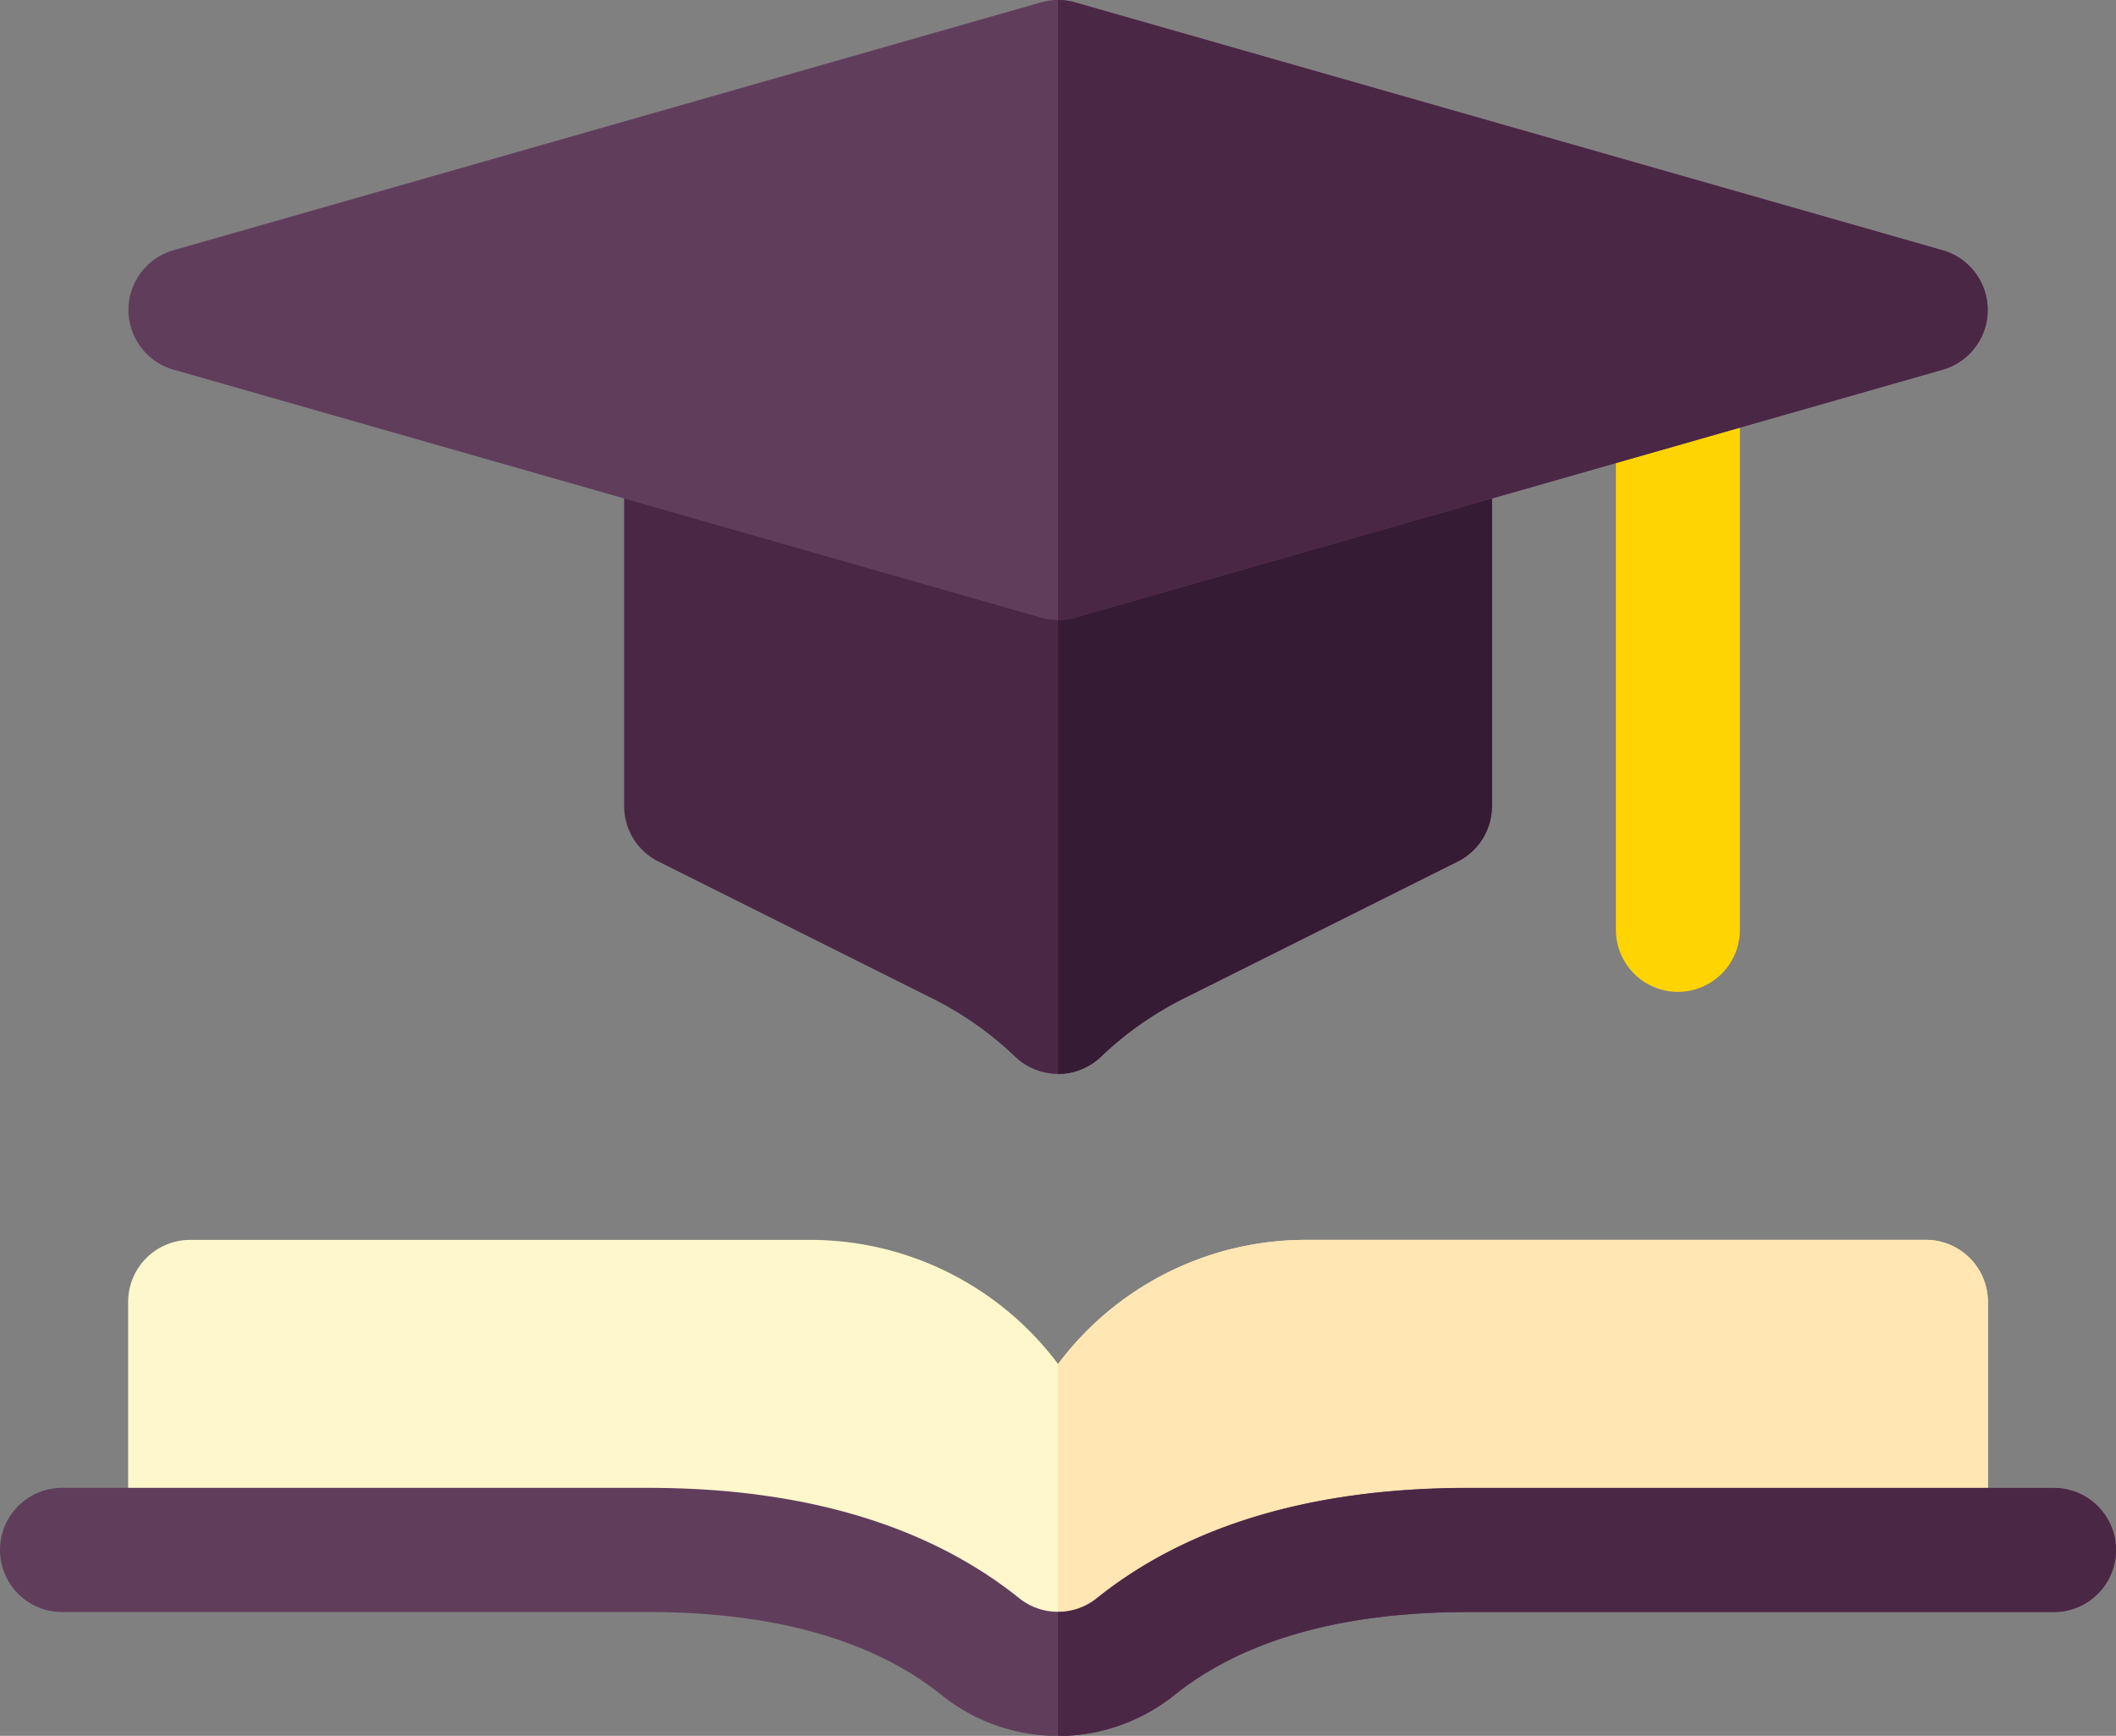 <svg xmlns="http://www.w3.org/2000/svg" width="64.752" height="53.117" viewBox="0 0 64.752 53.117">
  <rect x="0" y="0" width="64.752" height="53.117" fill="#808080" stroke="none"/>
  <g id="academic" transform="translate(0 -46)">
    <path id="Path_24067" data-name="Path 24067" d="M87.911,347.9v7.588l-26.306,1.9H57.432L31,355.485V347.9a1.9,1.9,0,0,1,1.9-1.9h18.97a9.477,9.477,0,0,1,7.588,3.8,9.477,9.477,0,0,1,7.588-3.8h18.97A1.9,1.9,0,0,1,87.911,347.9Z" transform="translate(-27.079 -262.059)" fill="#fff7cc"/>
    <path id="Path_24068" data-name="Path 24068" d="M284.456,347.9v7.588l-26.306,1.9H256V349.8a9.477,9.477,0,0,1,7.588-3.8h18.97A1.9,1.9,0,0,1,284.456,347.9Z" transform="translate(-223.624 -262.059)" fill="#ffe6b3"/>
    <g id="Group_19856" data-name="Group 19856" transform="translate(0 91.529)">
      <g id="Group_19855" data-name="Group 19855">
        <g id="Group_19854" data-name="Group 19854">
          <path id="Path_24069" data-name="Path 24069" d="M64.752,407.9a1.9,1.9,0,0,1-1.9,1.9H44.923c-3.86,0-6.884.856-8.987,2.543a5.692,5.692,0,0,1-7.12,0c-2.1-1.687-5.127-2.543-8.987-2.543H1.9A1.9,1.9,0,0,1,1.9,406H19.829c4.745,0,8.568,1.137,11.361,3.378a1.9,1.9,0,0,0,2.371,0C36.355,407.137,40.178,406,44.923,406H62.855A1.9,1.9,0,0,1,64.752,407.9Z" transform="translate(0 -406)" fill="#613d5c"/>
        </g>
      </g>
    </g>
    <path id="Path_24070" data-name="Path 24070" d="M288.376,407.9a1.9,1.9,0,0,1-1.9,1.9H268.547c-3.86,0-6.884.856-8.987,2.543a5.705,5.705,0,0,1-3.56,1.251v-3.794a1.872,1.872,0,0,0,1.185-.416c2.794-2.241,6.617-3.378,11.362-3.378h17.932A1.9,1.9,0,0,1,288.376,407.9Z" transform="translate(-223.624 -314.471)" fill="#4b2746"/>
    <path id="Path_24071" data-name="Path 24071" d="M177.559,142.187v10.84a1.9,1.9,0,0,1-1.048,1.7l-8.39,4.194a10.385,10.385,0,0,0-2.529,1.781,1.9,1.9,0,0,1-2.623,0,10.385,10.385,0,0,0-2.529-1.781l-8.39-4.194a1.9,1.9,0,0,1-1.048-1.7v-10.84a1.9,1.9,0,0,1,1.9-1.9h22.764A1.9,1.9,0,0,1,177.559,142.187Z" transform="translate(-131.903 -82.365)" fill="#4b2746"/>
    <path id="Path_24072" data-name="Path 24072" d="M269.279,142.187v10.84a1.9,1.9,0,0,1-1.048,1.7l-8.39,4.194a10.386,10.386,0,0,0-2.529,1.781,1.893,1.893,0,0,1-1.311.526V140.29h11.382A1.9,1.9,0,0,1,269.279,142.187Z" transform="translate(-223.624 -82.365)" fill="#351b33"/>
    <g id="Group_19857" data-name="Group 19857" transform="translate(49.449 55.756)">
      <path id="Path_24073" data-name="Path 24073" d="M392.9,143.739a1.9,1.9,0,0,1-1.9-1.9v-16.8a1.9,1.9,0,0,1,3.794,0v16.8A1.9,1.9,0,0,1,392.9,143.739Z" transform="translate(-391 -123.143)" fill="#ffd400"/>
    </g>
    <g id="Group_19861" data-name="Group 19861" transform="translate(3.925 46)">
      <g id="Group_19860" data-name="Group 19860">
        <g id="Group_19859" data-name="Group 19859">
          <g id="Group_19858" data-name="Group 19858">
            <path id="Path_24074" data-name="Path 24074" d="M86.566,53.661,60.007,46.073a1.887,1.887,0,0,0-1.042,0L32.407,53.661a1.9,1.9,0,0,0,0,3.647L58.965,64.9a1.879,1.879,0,0,0,.521.073,1.859,1.859,0,0,0,.521-.073l26.558-7.588A1.9,1.9,0,0,0,86.566,53.661Z" transform="translate(-31.035 -46)" fill="#613d5c"/>
          </g>
        </g>
      </g>
    </g>
    <path id="Path_24075" data-name="Path 24075" d="M283.08,57.309,256.521,64.9a1.859,1.859,0,0,1-.521.073V46a1.913,1.913,0,0,1,.521.073l26.558,7.588A1.9,1.9,0,0,1,283.08,57.309Z" transform="translate(-223.624 0)" fill="#4b2746"/>
  </g>
</svg>

